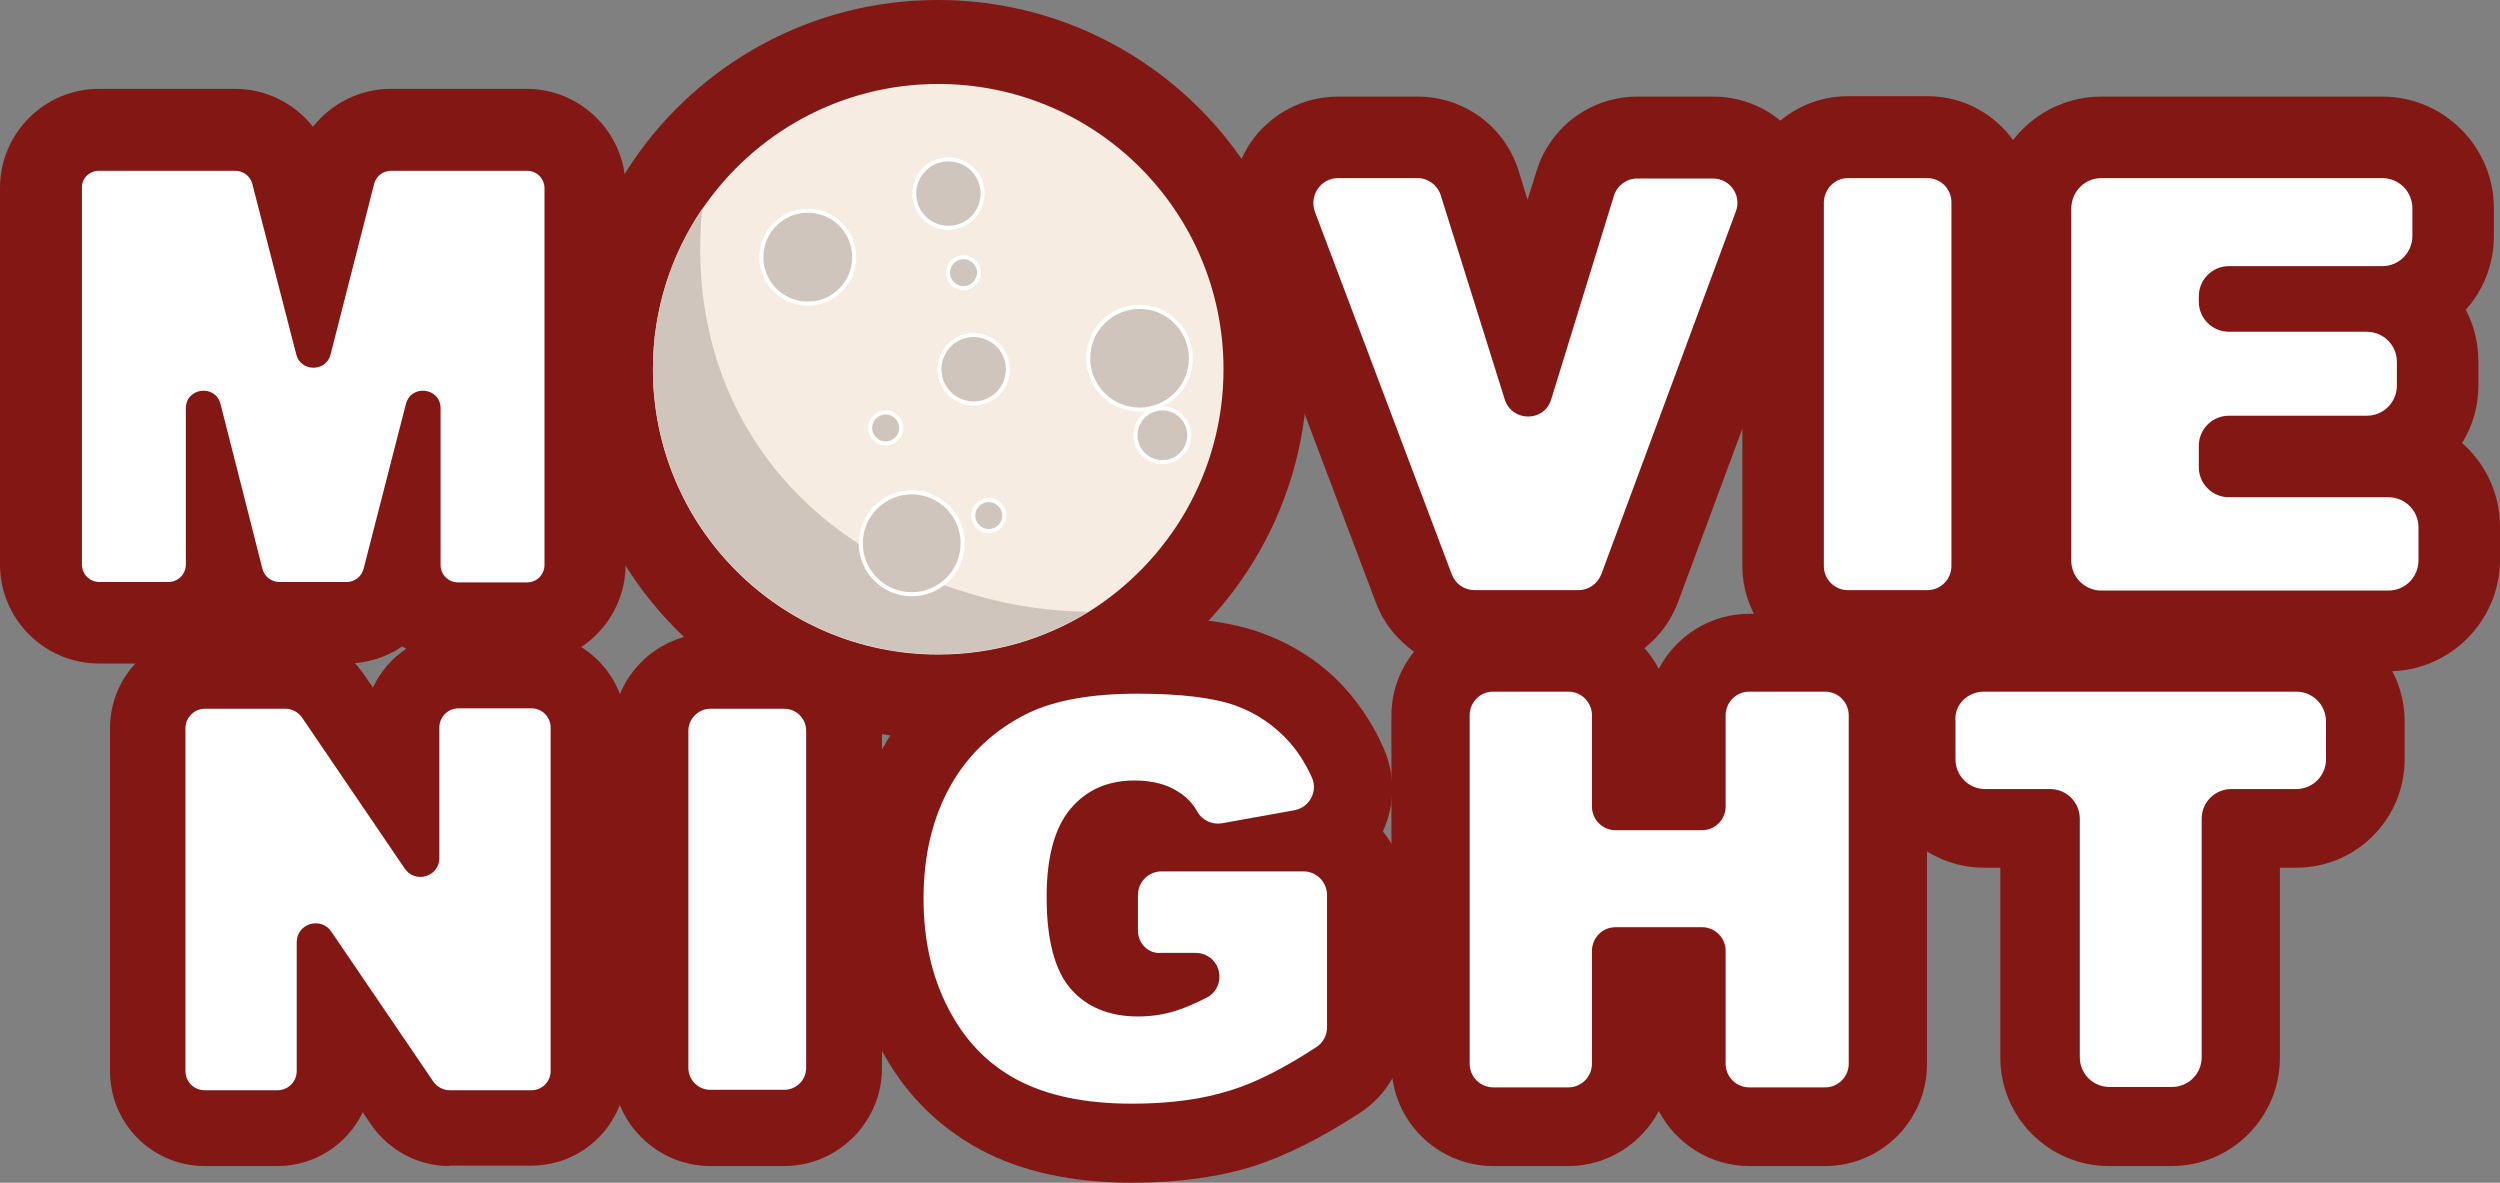 <svg xmlns="http://www.w3.org/2000/svg" xmlns:xlink="http://www.w3.org/1999/xlink" version="1.1" id="Layer_1" x="0px" y="0px" style="enable-background:new 0 0 841.9 595.3;" xml:space="preserve" viewBox="120.8 148.7 613.4 290.2">
<rect x="120.8" y="148.7" width="613.4" height="290.2" fill="#808080" stroke="none"/>
<style type="text/css">
	.st0{fill:#831714;}
	.st1{fill:#FFFFFF;}
	.st2{fill:#F6ECE1;}
	.st3{fill:#D0C5BD;}
	.st4{fill:#D0C5BD;stroke:#FFFFFF;stroke-miterlimit:10;}
</style>
<path class="st0" d="M441.6,239.3c0,32.6-17.2,61.1-43,77.1c-13.8,8.6-30.1,13.5-47.6,13.5c-50,0-90.6-40.6-90.6-90.6  c0-18.9,5.8-36.4,15.6-50.9c16.3-24,43.8-39.7,74.9-39.7C401,148.7,441.6,189.3,441.6,239.3z"/>
<path class="st0" d="M233.2,311.5c-5.1,0-9.8-1.6-13.7-4.2c-3.9,2.7-8.7,4.2-13.7,4.2h-16.4c-5,0-9.7-1.5-13.7-4.2  c-3.9,2.7-8.6,4.2-13.7,4.2h-16.9c-13.4,0-24.3-10.9-24.3-24.3v-92.4c0-13.4,10.9-24.3,24.3-24.3h33.4c7.6,0,14.6,3.6,19.1,9.3  c4.5-5.7,11.5-9.3,19.1-9.3h33.3c13.4,0,24.3,10.9,24.3,24.3v92.4c0,13.4-10.9,24.3-24.3,24.3H233.2z"/>
<path class="st1" d="M145.1,190.6h33.4c2,0,3.7,1.3,4.2,3.2l10.8,41.9c1.1,4.3,7.3,4.3,8.4,0l10.7-41.9c0.5-1.9,2.2-3.2,4.2-3.2  h33.3c2.4,0,4.3,1.9,4.3,4.3v92.4c0,2.4-1.9,4.3-4.3,4.3h-16.9c-2.4,0-4.3-1.9-4.3-4.3v-38.4c0-5.1-7.2-6-8.5-1.1L210,288.3  c-0.5,1.9-2.2,3.2-4.2,3.2h-16.4c-2,0-3.7-1.3-4.2-3.2l-10.3-40.5c-1.3-4.9-8.5-4-8.5,1.1v38.3c0,2.4-1.9,4.3-4.3,4.3h-16.9  c-2.4,0-4.3-1.9-4.3-4.3v-92.4C140.8,192.5,142.7,190.6,145.1,190.6z"/>
<path class="st0" d="M482.7,313.4c-10.7,0-20.5-6.8-24.3-16.8l-33.6-89c-3-8-1.9-16.9,2.9-24c4.9-7,12.8-11.2,21.4-11.2h19.5  c11.4,0,21.4,7.3,24.8,18.2l2.2,7.1l2.2-7c3.4-11,13.4-18.3,24.8-18.3h18.6c8.5,0,16.5,4.2,21.3,11.2c4.9,7,6,15.9,3,23.9l-33,89  c-3.8,10.1-13.6,16.9-24.4,16.9H482.7z"/>
<path class="st1" d="M449.1,192.4h19.5c2.6,0,4.9,1.7,5.7,4.2l15.7,50.1c1.8,5.6,9.7,5.6,11.4,0l15.4-50c0.8-2.5,3.1-4.2,5.7-4.2  h18.6c4.2,0,7.1,4.2,5.6,8.1l-33,89c-0.9,2.3-3.1,3.9-5.6,3.9h-25.5c-2.5,0-4.7-1.5-5.6-3.9l-33.6-89  C442,196.6,444.9,192.4,449.1,192.4z"/>
<path class="st0" d="M574.2,313.4c-14.3,0-25.9-11.6-25.9-25.9v-89.3c0-14.3,11.6-25.9,25.9-25.9h19.5c14.3,0,25.9,11.6,25.9,25.9  v89.3c0,14.3-11.6,25.9-25.9,25.9H574.2z"/>
<path class="st1" d="M574.2,192.4h19.5c3.2,0,5.9,2.6,5.9,5.9v89.3c0,3.2-2.6,5.9-5.9,5.9h-19.5c-3.2,0-5.9-2.6-5.9-5.9v-89.3  C568.4,195,571,192.4,574.2,192.4z"/>
<path class="st0" d="M636.4,313.4c-15.1,0-27.4-12.3-27.4-27.4v-86.2c0-15.1,12.3-27.4,27.4-27.4h68.9c15.1,0,27.4,12.3,27.4,27.4  v6.8c0,7-2.6,13.3-6.9,18.1c2,3.8,3.1,8.1,3.1,12.7v5.8c0,5.2-1.4,10-4,14.2c5.7,5,9.3,12.4,9.3,20.5v8.1  c0,15.1-12.3,27.4-27.4,27.4H636.4z"/>
<path class="st1" d="M636.4,192.4h68.9c4.1,0,7.4,3.3,7.4,7.4v6.8c0,4.1-3.3,7.4-7.4,7.4h-37.6c-4.1,0-7.4,3.3-7.4,7.4v1.3  c0,4.1,3.3,7.4,7.4,7.4h33.8c4.1,0,7.4,3.3,7.4,7.4v5.8c0,4.1-3.3,7.4-7.4,7.4h-33.8c-4.1,0-7.4,3.3-7.4,7.4v5.2  c0,4.1,3.3,7.4,7.4,7.4h39.1c4.1,0,7.4,3.3,7.4,7.4v8.1c0,4.1-3.3,7.4-7.4,7.4h-70.4c-4.1,0-7.4-3.3-7.4-7.4v-86.2  C629,195.7,632.3,192.4,636.4,192.4z"/>
<path class="st0" d="M231.1,434.8c-7.7,0-14.8-3.8-19.2-10.1l-2.1-3.1c-3.7,7.8-11.7,13.2-20.9,13.2H171  c-12.8,0-23.2-10.4-23.2-23.2v-84.3c0-12.8,10.4-23.2,23.2-23.2h19.9c7.7,0,14.9,3.8,19.2,10.1l2.2,3.2c3.7-7.9,11.7-13.4,21-13.4  h17.9c12.8,0,23.2,10.4,23.2,23.2v84.3c0,12.8-10.4,23.2-23.2,23.2H231.1z"/>
<path class="st1" d="M171,322.6h19.9c1.5,0,3,0.8,3.9,2l25.3,37.2c2.6,3.8,8.5,2,8.5-2.6v-32c0-2.6,2.1-4.7,4.7-4.7h17.9  c2.6,0,4.7,2.1,4.7,4.7v84.3c0,2.6-2.1,4.7-4.7,4.7h-20.1c-1.5,0-3-0.8-3.9-2l-25.1-36.9c-2.6-3.8-8.5-2-8.5,2.6v31.6  c0,2.6-2.1,4.7-4.7,4.7H171c-2.6,0-4.7-2.1-4.7-4.7v-84.3C166.4,324.7,168.5,322.6,171,322.6z"/>
<path class="st0" d="M398.5,438.9c-14.7,0-27.3-2.8-37.3-8.2c-10.7-5.8-19.1-14.4-24.8-25.7c-5.4-10.5-8.1-22.4-8.1-35.6  c0-13.9,3-26.3,9-37c6.3-11.3,15.6-20,27.7-25.8c9.4-4.5,20.8-6.6,34.9-6.6c13.1,0,23.2,1.3,30.7,4.1c8.4,3.1,15.6,8,21.2,14.6  c3.3,3.9,6.2,8.4,8.4,13.4c3,6.6,2.9,14.1-0.1,20.6c3.5,4.3,5.6,9.8,5.6,15.7v32.5c0,8.5-4.2,16.3-11.3,20.9  c-9.4,6.1-17.8,10.3-25.6,12.9C420,437.5,409.8,438.9,398.5,438.9z"/>
<path class="st1" d="M400,377v-8.7c0-3.2,2.6-5.8,5.8-5.8h34.8c3.2,0,5.8,2.6,5.8,5.8v32.5c0,1.9-1,3.8-2.6,4.8  c-7.8,5.1-14.8,8.7-21,10.6c-6.8,2.2-14.9,3.3-24.3,3.3c-11.5,0-20.9-2-28.2-5.9c-7.3-3.9-12.9-9.8-16.9-17.6c-4-7.8-6-16.7-6-26.8  c0-10.6,2.2-19.8,6.6-27.7c4.4-7.8,10.8-13.8,19.2-17.9c6.6-3.1,15.4-4.7,26.6-4.7c10.7,0,18.8,1,24.1,2.9c5.3,1.9,9.7,5,13.3,9  c2.2,2.5,4,5.4,5.5,8.7c1.5,3.4-0.6,7.3-4.3,8l-17.8,3.2c-2.4,0.4-4.8-0.7-6-2.8c-1.1-2-2.6-3.6-4.5-4.8c-2.8-1.9-6.5-2.9-10.9-2.9  c-6.6,0-11.8,2.3-15.7,6.9s-5.9,11.8-5.9,21.7c0,10.5,2,18,5.9,22.5s9.5,6.8,16.5,6.8c3.4,0,6.6-0.5,9.6-1.5  c2.2-0.7,4.7-1.8,7.4-3.2c1.9-1,3-3,3-5.1l0,0c0-3.2-2.6-5.8-5.8-5.8h-8.5C402.6,382.8,400,380.2,400,377z"/>
<path class="st0" d="M550,434.8c-9.6,0-18-5.5-22.2-13.5c-4.2,8-12.6,13.5-22.2,13.5h-18.4c-13.8,0-25-11.2-25-25v-85.5  c0-13.8,11.2-25,25-25h18.4c9.6,0,18,5.5,22.2,13.5c4.2-8,12.6-13.5,22.2-13.5h18.6c13.8,0,25,11.2,25,25v85.5c0,13.8-11.2,25-25,25  H550z"/>
<path class="st1" d="M487.2,318.4h18.4c3.2,0,5.8,2.6,5.8,5.8v22.4c0,3.2,2.6,5.8,5.8,5.8h21.2c3.2,0,5.8-2.6,5.8-5.8v-22.4  c0-3.2,2.6-5.8,5.8-5.8h18.6c3.2,0,5.8,2.6,5.8,5.8v85.5c0,3.2-2.6,5.8-5.8,5.8H550c-3.2,0-5.8-2.6-5.8-5.8V382  c0-3.2-2.6-5.8-5.8-5.8h-21.2c-3.2,0-5.8,2.6-5.8,5.8v27.7c0,3.2-2.6,5.8-5.8,5.8h-18.4c-3.2,0-5.8-2.6-5.8-5.8v-85.5  C481.4,321,483.9,318.4,487.2,318.4z"/>
<path class="st0" d="M638.2,434.8c-14.6,0-26.6-11.9-26.6-26.6v-46.6h-4c-14.6,0-26.6-11.9-26.6-26.6v-9.3  c0-14.7,11.9-26.6,26.6-26.6h76.6c14.6,0,26.6,11.9,26.6,26.6v9.3c0,14.7-11.9,26.6-26.6,26.6h-4v46.6c0,14.7-11.9,26.6-26.6,26.6  H638.2z"/>
<path class="st1" d="M607.6,318.4h76.6c4.1,0,7.3,3.3,7.3,7.3v9.3c0,4.1-3.3,7.3-7.3,7.3h-15.9c-4.1,0-7.3,3.3-7.3,7.3v58.5  c0,4.1-3.3,7.3-7.3,7.3h-15.3c-4.1,0-7.3-3.3-7.3-7.3v-58.5c0-4.1-3.3-7.3-7.3-7.3h-15.9c-4.1,0-7.3-3.3-7.3-7.3v-9.3  C600.2,321.7,603.5,318.4,607.6,318.4z"/>
<path class="st0" d="M295.1,434.8c-13.2,0-24-10.8-24-24v-82.7c0-13.2,10.8-24,24-24h18.1c13.2,0,24,10.8,24,24v82.7  c0,13.2-10.8,24-24,24H295.1z"/>
<path class="st1" d="M295.1,322.6h18.1c3,0,5.4,2.4,5.4,5.4v82.7c0,3-2.4,5.4-5.4,5.4h-18.1c-3,0-5.4-2.4-5.4-5.4v-82.7  C289.7,325.1,292.1,322.6,295.1,322.6z"/>
<path class="st2" d="M421,239.3c0,25.2-13.3,47.2-33.2,59.6c-10.7,6.6-23.3,10.4-36.8,10.4c-38.7,0-70-31.3-70-70  c0-14.6,4.5-28.1,12.1-39.3c12.6-18.5,33.8-30.7,57.9-30.7C389.7,169.3,421,200.6,421,239.3z"/>
<path class="st3" d="M387.8,298.8c-10.7,6.6-23.3,10.4-36.8,10.4c-38.7,0-70-31.3-70-70c0-14.6,4.5-28.1,12.1-39.3  c-1.7,17.2,0.5,39.1,14.4,59.2c18,26,45.2,33.6,55,36.3C371.6,297.8,380.1,298.7,387.8,298.8z"/>
<circle class="st4" cx="344.5" cy="282" r="12.5"/>
<circle class="st4" cx="353.5" cy="196.2" r="8.4"/>
<circle class="st4" cx="357.2" cy="215.6" r="3.8"/>
<circle class="st4" cx="400.4" cy="236.6" r="12.6"/>
<circle class="st4" cx="406" cy="255.5" r="6.6"/>
<circle class="st4" cx="338.1" cy="253.7" r="3.8"/>
<circle class="st4" cx="319" cy="211.8" r="11.4"/>
<circle class="st4" cx="363.4" cy="275.2" r="3.8"/>
<circle class="st4" cx="359.7" cy="239.3" r="8.4"/>
</svg>